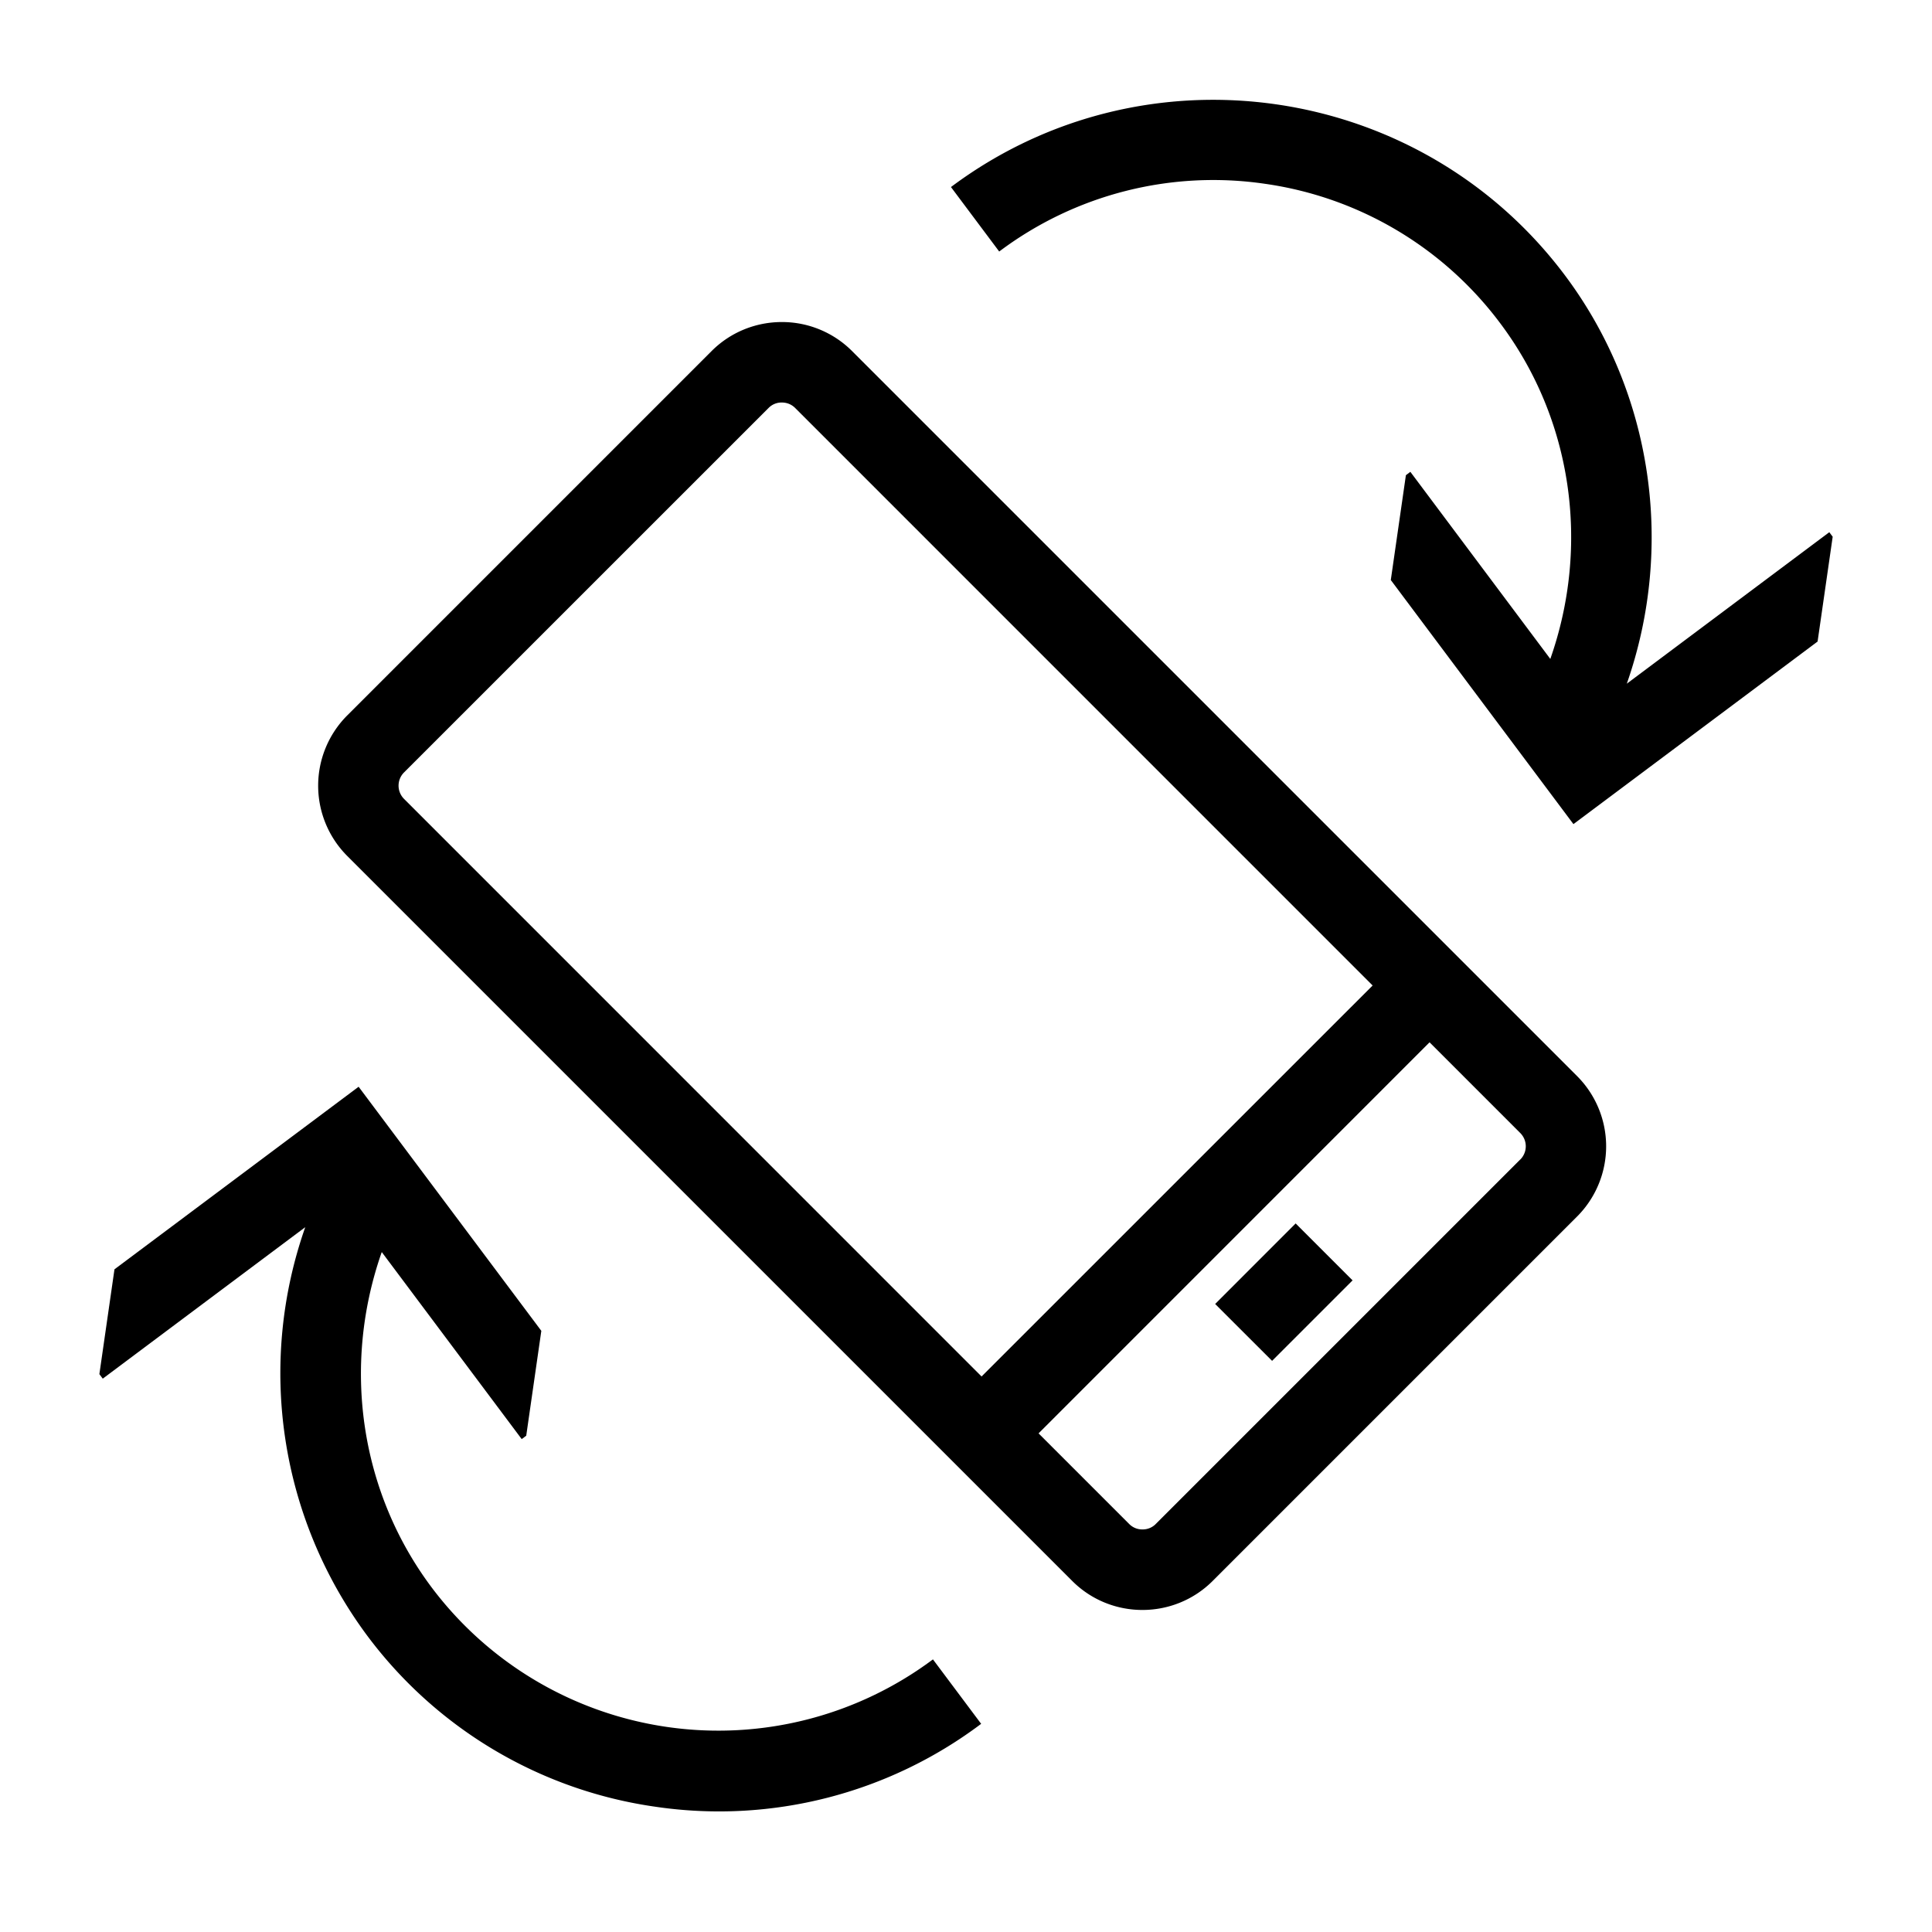 <svg viewBox="0 0 32 32" xmlns="http://www.w3.org/2000/svg">
  <path d="M14.112 5.814a1.64 1.64 0 0 0-1.163-.48c-.42 0-.842.16-1.162.48L5.75 11.851a1.647 1.647 0 0 0 0 2.325l12.01 12.01c.32.32.741.48 1.162.48s.842-.16 1.163-.48l6.037-6.037a1.646 1.646 0 0 0 0-2.325zm-7.42 6.98 6.038-6.037a.3.3 0 0 1 .22-.09c.058 0 .144.015.22.09l9.565 9.566-6.477 6.476-9.565-9.566a.31.31 0 0 1 0-.44m18.487 6.412-6.037 6.037a.3.3 0 0 1-.22.09.3.3 0 0 1-.22-.09l-1.501-1.501 6.476-6.477 1.502 1.502a.31.31 0 0 1 0 .44m-3.72 1.058.943.943-1.333 1.333-.943-.942zM30.355 8.89l-.25 1.736-4.044 3.024-3.025-4.043.25-1.736.074-.056 2.318 3.099c.662-1.883.364-3.965-.823-5.551a5.9 5.9 0 0 0-3.905-2.319 5.9 5.9 0 0 0-4.4 1.122l-.799-1.068c3.207-2.4 7.77-1.741 10.172 1.466 1.452 1.94 1.817 4.488 1.022 6.76l3.354-2.509zM15.452 27.484l.799 1.068a7.22 7.22 0 0 1-5.39 1.374 7.22 7.22 0 0 1-4.783-2.84 7.29 7.29 0 0 1-1.022-6.76l-3.354 2.509-.056-.075.25-1.736L5.94 18l3.026 4.043-.25 1.737-.075.056-2.318-3.098c-.661 1.883-.363 3.964.823 5.55a5.94 5.94 0 0 0 8.306 1.197"/>
</svg>
